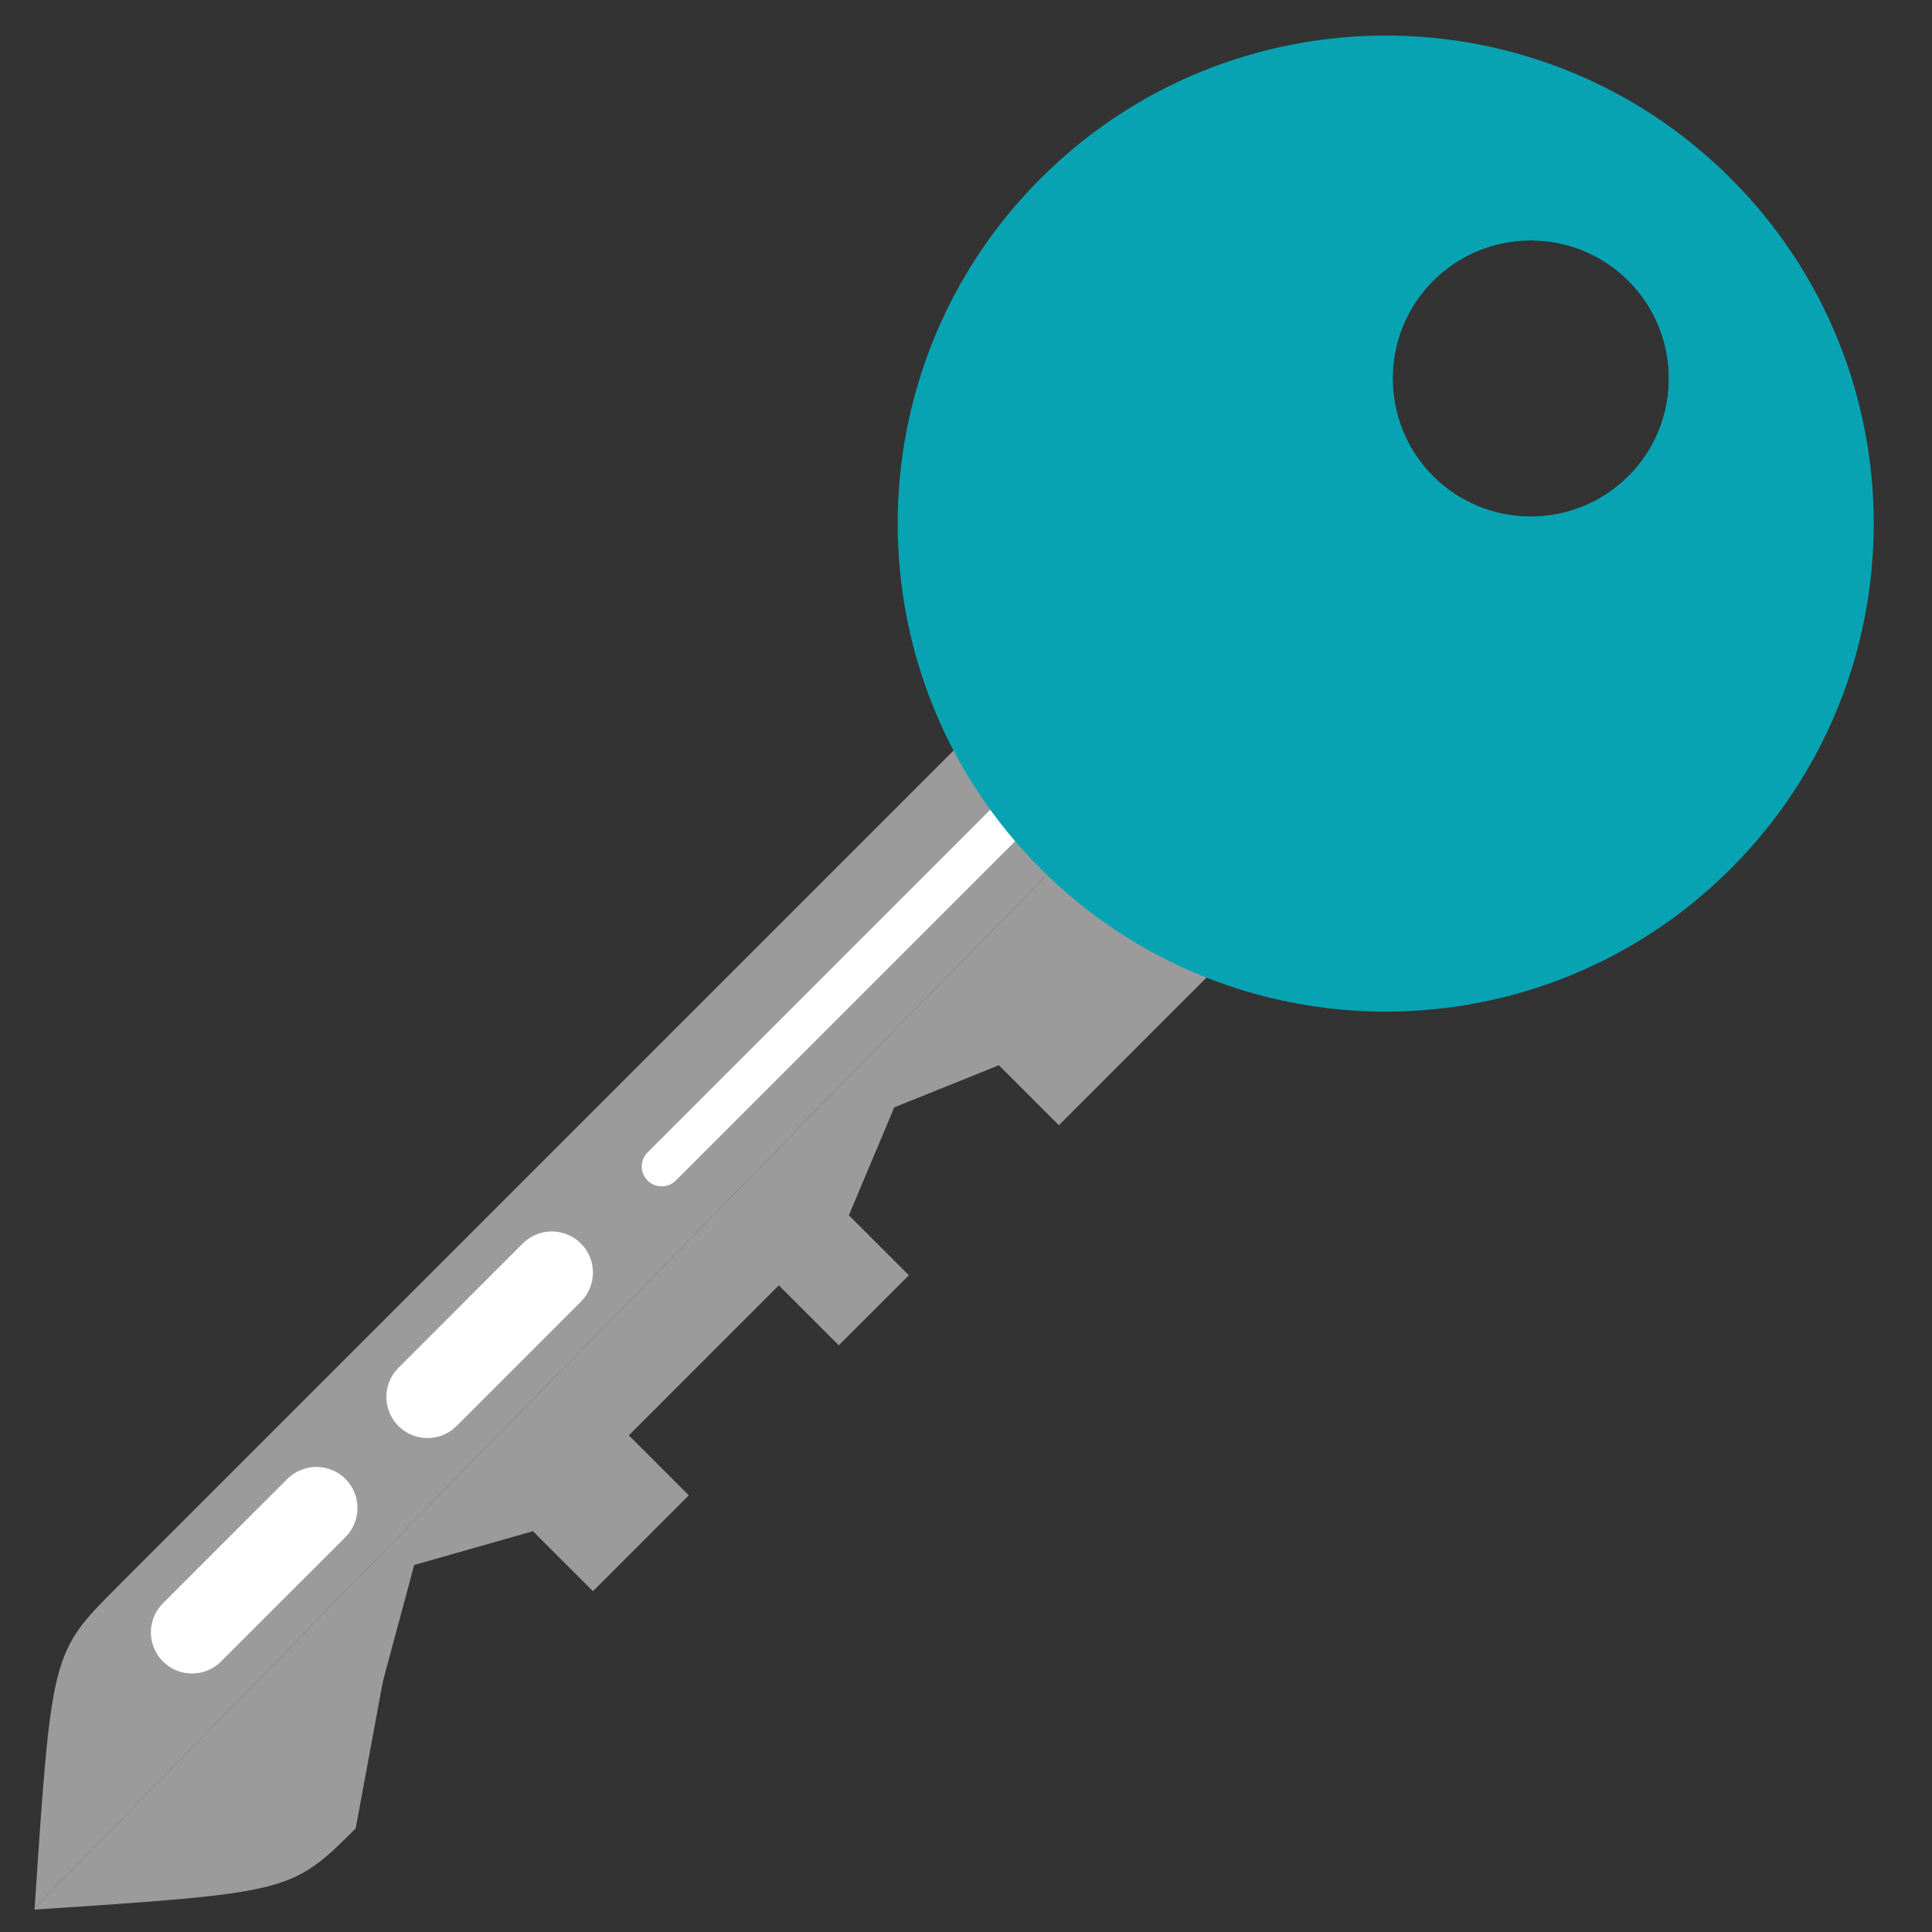 <?xml version="1.0" encoding="utf-8"?>
<!-- Generator: Adobe Illustrator 16.0.0, SVG Export Plug-In . SVG Version: 6.00 Build 0)  -->
<!DOCTYPE svg PUBLIC "-//W3C//DTD SVG 1.1//EN" "http://www.w3.org/Graphics/SVG/1.1/DTD/svg11.dtd">
<svg version="1.1" id="Layer_1" xmlns="http://www.w3.org/2000/svg" xmlns:xlink="http://www.w3.org/1999/xlink" x="0px" y="0px"
	 width="100px" height="100px" viewBox="0 0 100 100" enable-background="new 0 0 100 100" xml:space="preserve">
<rect x="0" y="0" width="100" height="100" fill="#333333" stroke="none"/>
<g>
	<g>
		<path fill="#9B9B9B" d="M60.201,28.002L6.101,82.104c-3.424,3.425-3.431,3.436-4.308,16.668L71.777,27.31
			C68.332,24.63,63.37,24.836,60.201,28.002z"/>
		<path fill="#9B9B9B" d="M71.777,27.31L1.792,98.771c-0.001,0.026-0.003,0.047-0.004,0.07c13.307-0.883,13.307-0.883,16.736-4.314
			l-0.115,0.116l1.411-7.62l1.619-6.02l6.147-1.747l3.107,3.104l4.959-4.961l-3.104-3.105l7.764-7.765l3.104,3.104l3.626-3.626
			l-3.105-3.103l2.349-5.586l5.416-2.181l3.106,3.104l17.816-17.817c3.433-3.431,3.433-8.994,0-12.425
			C72.363,27.738,72.065,27.533,71.777,27.31z"/>
	</g>
	<path fill="#FFFFFF" d="M69.544,23.622L33.52,59.646c-0.402,0.401-0.402,1.055,0.001,1.459c0.401,0.402,1.056,0.401,1.458,0
		l35.993-35.992C70.471,24.639,69.989,24.147,69.544,23.622z"/>
	<path fill="#07A3B2" d="M89.585,9.238c-9.864-9.863-25.856-9.863-35.723,0c-9.864,9.864-9.864,25.859,0,35.725
		c9.866,9.864,25.858,9.864,35.722,0C99.451,35.097,99.451,19.104,89.585,9.238z M84.289,24.648
		c-2.787,2.787-7.317,2.788-10.109,0.005c-0.003-0.004-0.006-0.007-0.011-0.01c-2.781-2.79-2.779-7.322,0.006-10.109
		c2.791-2.789,7.325-2.789,10.114,0C87.079,17.324,87.079,21.86,84.289,24.648z"/>
	<path fill="#FFFFFF" d="M17.881,76.552c0.83,0.828,0.83,2.178,0,3.008l-6.436,6.434c-0.832,0.834-2.179,0.832-3.01,0.003l0,0
		c-0.833-0.833-0.833-2.182,0-3.012l6.436-6.434C15.701,75.72,17.05,75.72,17.881,76.552L17.881,76.552z"/>
	<path fill="#FFFFFF" d="M30.067,64.363c0.833,0.832,0.831,2.179,0,3.011l-6.435,6.436c-0.831,0.832-2.179,0.831-3.011,0l0,0
		c-0.831-0.832-0.831-2.18,0-3.009l6.437-6.438C27.889,63.532,29.236,63.532,30.067,64.363L30.067,64.363z"/>
	<path fill="#07A3B2" d="M78.983,10.524c-4.948,0-8.962,4.013-8.962,8.964s4.014,8.964,8.962,8.964c4.95,0,8.965-4.013,8.965-8.964
		S83.934,10.524,78.983,10.524z M84.289,24.648c-2.787,2.787-7.317,2.788-10.109,0.005c-0.003-0.004-0.006-0.007-0.011-0.01
		c-2.781-2.79-2.779-7.322,0.006-10.109c2.791-2.789,7.325-2.789,10.114,0C87.079,17.324,87.079,21.86,84.289,24.648z"/>
</g>
</svg>
